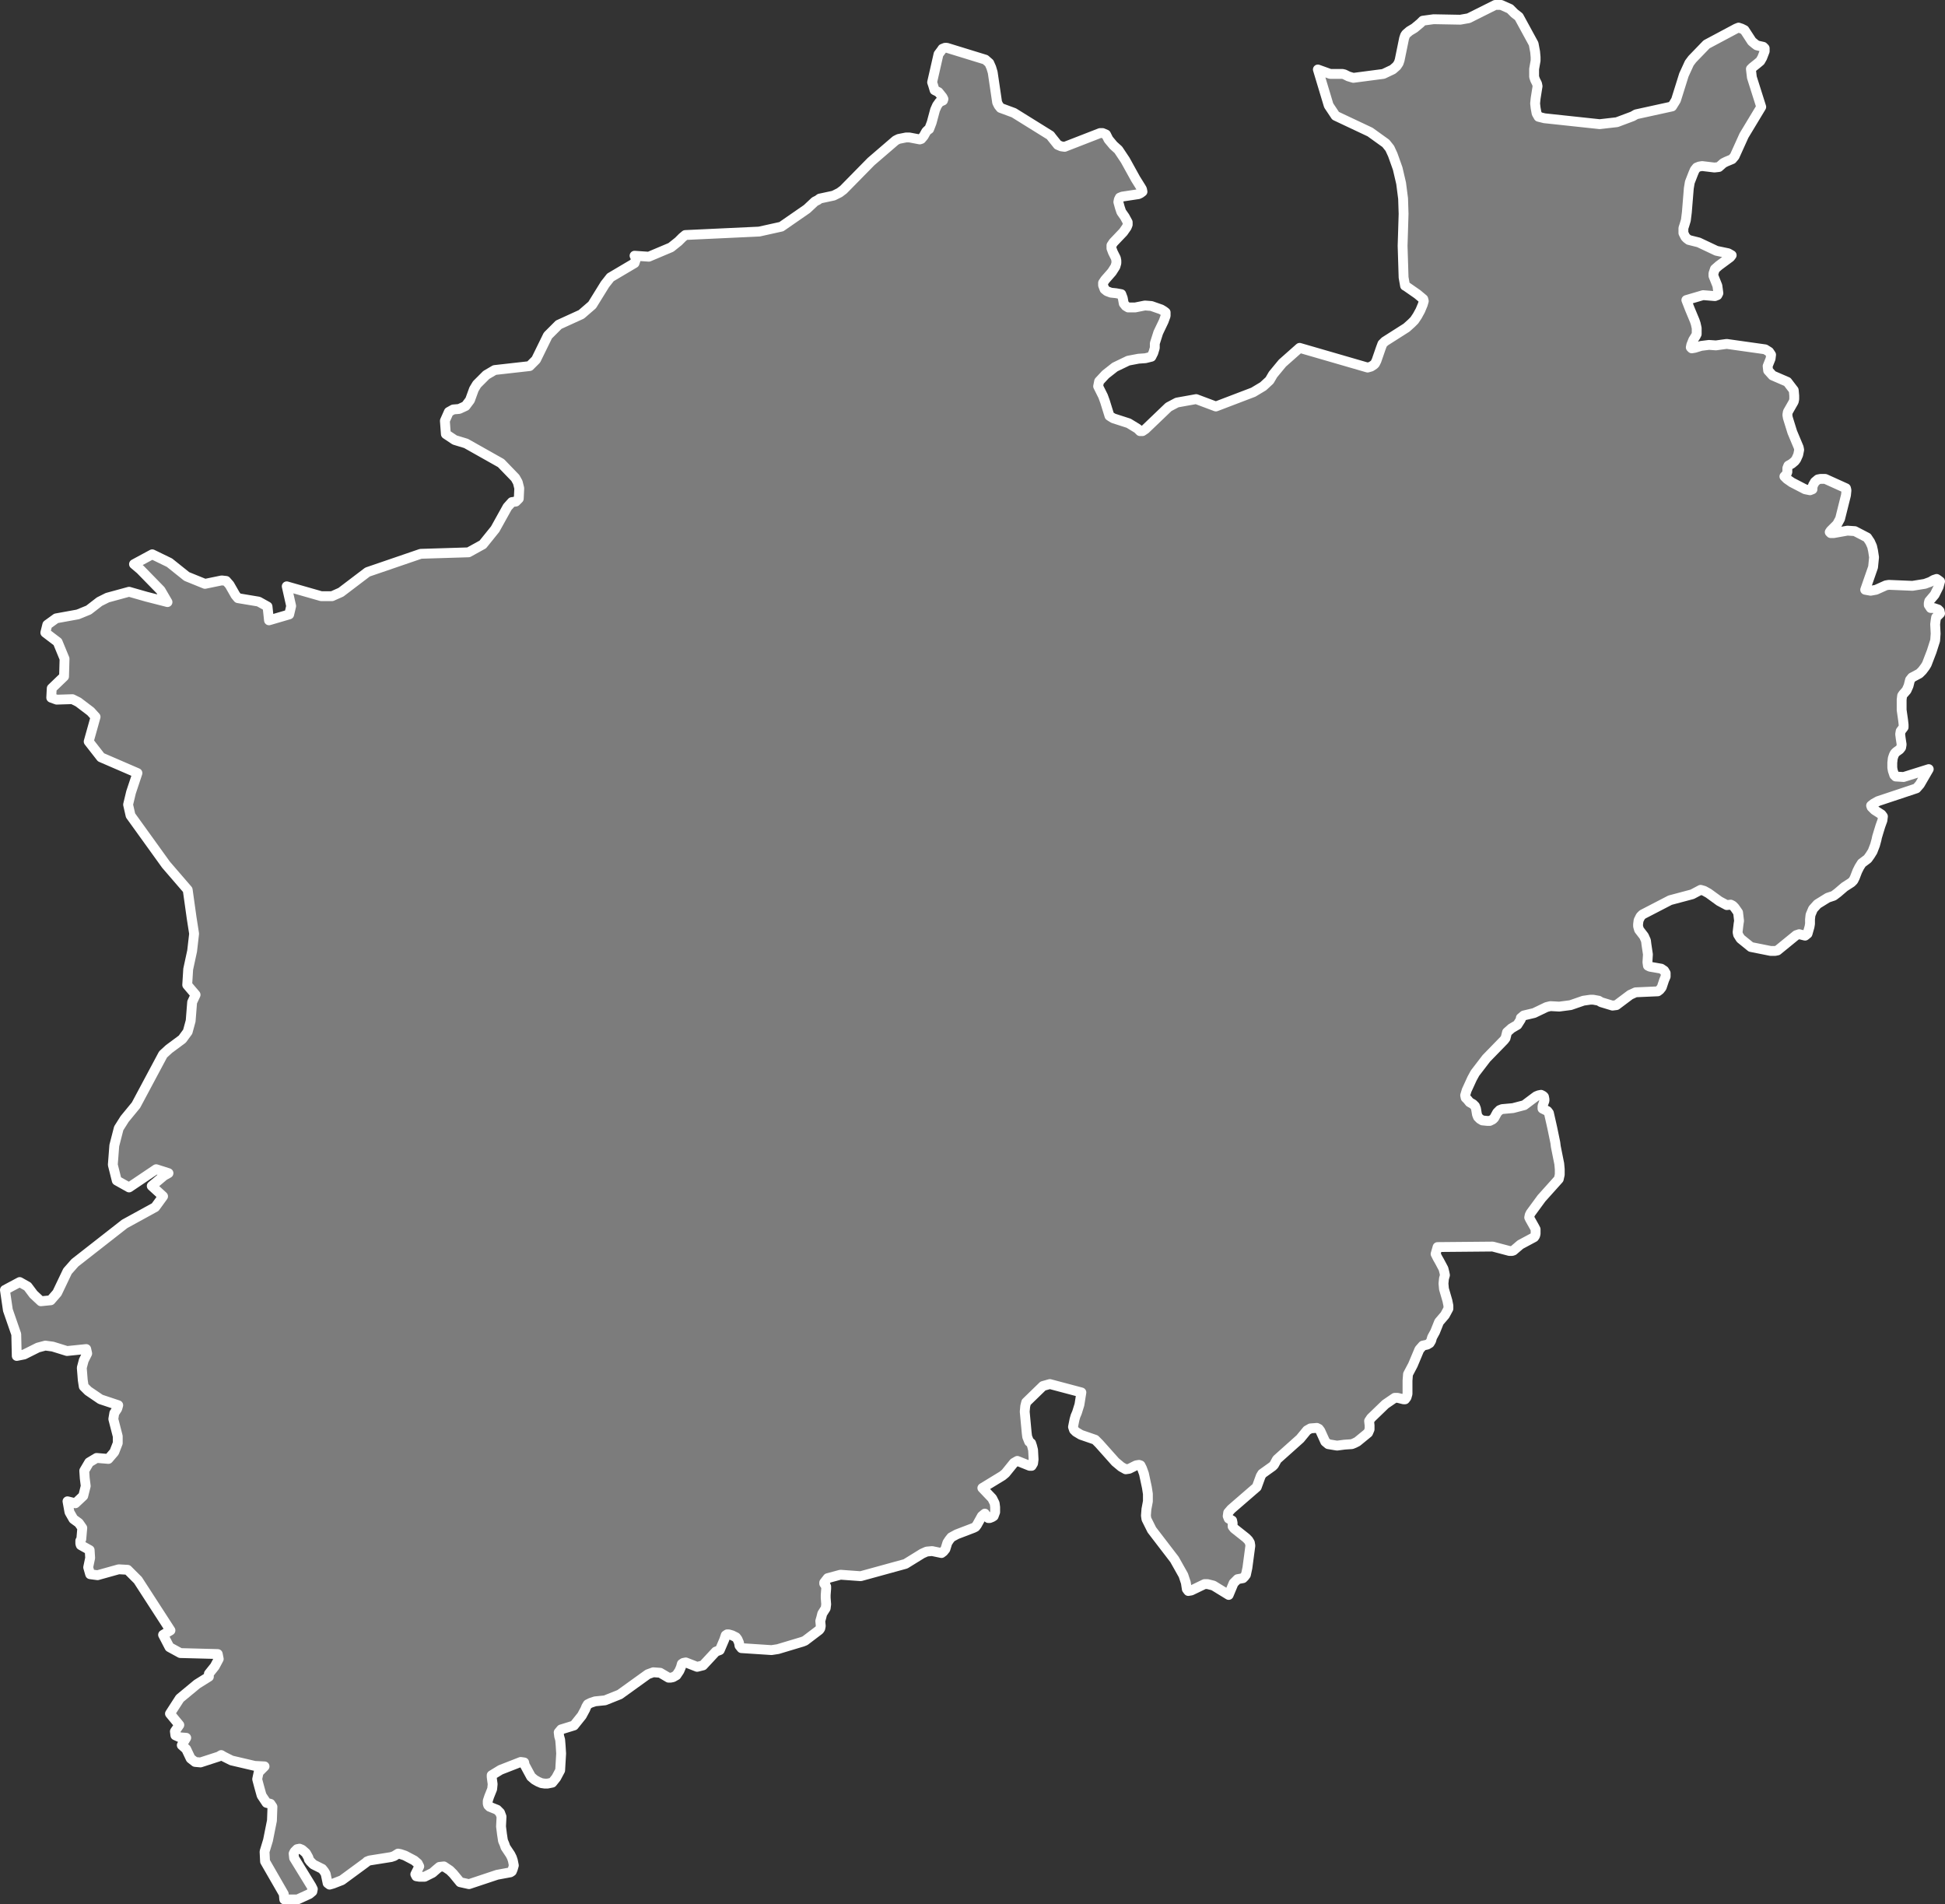 <svg xmlns="http://www.w3.org/2000/svg" viewBox="0 0 394.8 386.5"><rect x="0" y="0" width="394.8" height="386.5" fill="#333333" stroke="none"/><defs><style>.cls-1{fill:#7c7c7c;stroke:#fff;stroke-linecap:round;stroke-linejoin:round;stroke-width:2px;}</style></defs><title>NordRhein-Westfalen</title><g id="Ebene_2" data-name="Ebene 2"><g id="Ebene_1-2" data-name="Ebene 1"><path id="DEU1572" class="cls-1" d="M391.5,156.1l-1.8,3.1-.7.8-7.8,2.6-.9.5-.5.4.1.3.6.6,1.4.9.3.4-.1.8-.4,1.1-.4,1.3-.3,1-.1.5-.3,1.1-.5,1.3-.5.8-.5.7-1.2.9-.5.8-.4.8-.5,1.3-.3.6-.4.4-1.4.9-1.4,1.2-.8.6-1.2.4-2.1,1.3-.9,1-.5,1.2-.1.9v.9l-.1.6-.4,1.4-.5.4-1.2-.3-.6.2-3.8,3.1-.5.1h-.9l-4-.8-2.1-1.7-.5-.8-.1-.5.2-1.7.1-.6-.2-1.7-.7-1-.4-.4-.4-.2-.8.1-1.5-.8-2.2-1.6-.9-.5-.7-.2-1.7.9-4.5,1.2-5.6,2.9-.4.4-.4.8-.1.8v.4l.2.7,1,1.3.4.9.1.8.3,2-.1,1.6.1.7.4.2,2.3.4.6.4.3.5v.7l-.3.7-.5,1.5-.4.5-.4.3-4.5.2-1.1.5-2.8,2.1-.8.1-2.3-.7-.5-.3-1.1-.2h-.6l-1.4.2-2.6.9-2.3.3-1.8-.1-.8.2-2.5,1.2-2.1.5-.6.5v.3L308,208l-1.2.7-.9.8-.3,1.2-.3.4-3.6,3.7-2.3,3-.6,1.1-1.1,2.4-.3,1,.1.5.4.4.4.5.7.4.4.4.2.5.2,1.2.2.5.4.4.5.3,1,.1h.5l.6-.3.3-.3.6-1.1.5-.5.5-.2,2.2-.2,2.3-.6,2.4-1.8.5-.2.5-.1.4.2.2.2.1.5v.3l-.4,1.1v.5l1,.5.3.4.5,2.2.2.9.6,2.9.1.8.7,3.5.1,1.1v1.1l-.2.9-3.5,3.9-2.2,3-.2.4-.1.5.2.4.9,1.6.2.4v.9l-.1.4-.2.3-2.8,1.5-1.4,1.2-.3.1h-.5L303,253l-11.2.1-.4,1.4.4.8.4.7.8,1.5.2.8.1.5-.2.7-.1,1,.1,1.1.7,2.4.2,1v.6l-.7,1.3-1.2,1.4-.4,1-.4,1-.6,1.1-.2.7-.3.5-.5.3-.9.2-.7.8-1.3,3.1-1,1.9-.1,1.3v2.7l-.2.7-.3.4h-.3l-1.2-.3h-.6l-1.9,1.3-2.9,2.8-.4.6.1.9v.8l-.3.7-2.2,1.8-.6.3-.5.2-1.5.1-1.5.2-1.8-.3-.6-.5-1-2.2-.3-.4-.4-.2-1.3.1-.7.4-1.4,1.7-4.7,4.2-.6,1.1-.3.3-2.1,1.5-.3.5-.8,2.2-5.2,4.5-.6.7-.1.7.2.5.7.4.1.5v.7l.3.4,2.4,1.9.5.5.3.5.1.6-.6,4.5-.3,1.4-.3.4-.3.3-1.1.2-.8.8-1,2.4-3.1-1.9-1.2-.3h-.6l-2.7,1.3-.6.1-.3-.4-.2-1.3-.3-.9-.2-.6-1.8-3.2-4.6-6-1.1-2.2-.1-.7.1-1.3.3-1.6v-1.5l-.2-1.3-.6-2.8-.4-1.1-.3-.6-.3-.1-.6.1-1.4.7-.7.1-.9-.5-1.2-1-3.3-3.7-.8-.8-2.9-1-1-.6-.4-.4-.2-.6.3-1.5.2-.7.3-.7.5-1.6.4-2.5-6.4-1.7-1.4.4-3.4,3.3-.2.8-.1,1.1.4,4.3.1.8.4,1,.4.3.2.6.2.8.1,1.9-.1.8-.3.5H209l-2.5-1-.7.4-1.7,2.1-.6.5-4.1,2.5,2,2.1.5,1,.1.8v1l-.3.8-.3.2-.5.2h-.3l-.4-.4-.3-.5-.6.5-1,1.8-.3.4-.4.2-3.4,1.3-1.1.6-.4.5-.4.6-.4,1.3-.4.5-.4.3-1.9-.4-1.1.1-.9.4-3.4,2.1-9.1,2.5-4.1-.3-2.6.7-.7.9v.2l.4.6v.4l-.1,1.3v.6l.1,1.3-.1.8-.7,1.1-.2.8-.2.7.1,1-.1.5-.2.3-2.9,2.2-.5.2-5,1.5-1.3.2-6.1-.4-.4-.5-.1-.6-.3-.7-.3-.4-.8-.4-.7-.2h-.3l-.3.2-.3.9-.9,2.1-.8.3-2.6,2.8-1.2.3-2.3-.9-.5.1-.3.2-.2.7-.3.7-.6.9-.7.4-.5.1h-.4l-1.7-1-1.4-.1-1.1.4-5.7,4.1-3,1.2-2,.2-.9.3-.6.3-.3.5-.2.5-.7,1.3-1.6,2-2.6.8-.5.6.1.8.2.7.1,1.2.1,1.6-.2,3.4-.8,1.5-.8,1-1,.2h-.5l-.7-.1-.7-.3-.7-.4-.7-.6-.6-1.1-.7-1.3-.1-.5-.7-.1-4.1,1.6-1.8,1.1v.3l.1.8.1.7-.1,1-.6,1.5-.3.9v.6l.1.3.3.3,1.5.6.6.6.3.8-.1,2,.2,1.6.2,1.3.3.7.2.6,1,1.5.3.6.2.6.2,1-.2.7-.2.5-.3.2-2.7.5-5.7,1.9-1.8-.4L92,380.3l-.7-.7-1.2-.8-.9.1-.6.5-.8.7-1.6.8H85.1l-.6-.1-.2-.4.2-.4.6-1.2-.3-.6-.7-.6-1.9-1-.9-.3-.5-.1-.8.5-.6.2-4.4.7-.5.2-.2.2-4.9,3.6-1.8.7-.7.2-.4-.3-.4-1.9-.3-.5-.4-.5-1.8-.9-.6-.6-.3-.4-.1-.4-.5-.9-.8-.7-.5-.2-.5.1-.5.5-.2.4.1.9,3.5,5.7.3.6-.1.5-.6.5-2.4,1.1H57.7l-.1-1.1-3.8-6.6-.1-2,.7-2.3.8-4,.1-2.8-.4-.6-.8-.2-1-1.5-.5-1.8-.4-1.5.3-1.4,1.2-1.2-2-.1L47,357.3l-1.6-.8-.5-.3-.5.3-3.7,1.2-1.1-.1-.9-.7-.9-1.9-.9-.8.9-1.5-1.3-.1-.9-.4-.1-.8.9-1.3-1.9-2.3,2-3.1,3.5-2.9,2.4-1.5v-.6l1.2-1.5.8-1.5-.2-1-7.6-.2-2.2-1.2-1.3-2.5,1.5-.9L28,320.7l-2.1-2.1-1.8-.1-4.3,1.2-1.5-.2-.4-1.4.4-1.9-.1-1.6-1.8-1-.1-.3v-.6l.2-.3.2-2.3-.7-1-1.1-.8-.8-1.4-.4-2.2,1.6.4,1.6-1.5.5-2-.2-1.6-.1-1.5,1-1.7,1.5-.9,2.4.2,1.2-1.4.7-1.8v-1.4L23,288l.2-1.2.6-.9.2-.7L20.4,284l-2.5-1.7-.9-.9-.2-1.3-.2-2.5.4-1.5.7-1.4-.2-.9-3.9.4-2.9-.9-1.5-.2-1.5.4-2.8,1.4-1.5.3-.1-4.4-1.7-4.9L1,261.8l3-1.6,1.6.9,1.2,1.6,1.5,1.4,2-.2,1.3-1.5,2.1-4.4,1.5-1.7,10.1-7.9,6.2-3.4,1.6-2.2-2.3-2.1,2.5-2.1.9-.5-2.5-.8L26.2,241l-2.5-1.4-.8-3.2.3-3.9.9-3.5,1.2-1.9,2.3-2.8L33.1,214l1.2-1.1,2.7-2,1.1-1.5.6-2.2.3-3.8.7-1.5-1.7-2,.2-3.2L39,193l.4-3.5-.5-3.2-.8-5.7-4.4-5.1-7.2-10-.5-2.2.6-2.5,1.3-3.9-7.4-3.2L18,150.5l1.4-5-1-1.1-2.5-1.9-1.2-.6-3.2.1-1.1-.4.1-1.9,2.5-2.4.1-3.6-1.4-3.4-2.5-1.9.4-1.6,1.8-1.3,4.4-.8,2.2-.9,2.2-1.7,1.6-.8,4.4-1.2,3.5,1,4.3,1.1-1.4-2.4-4.1-4.2-1.3-1.1,3.7-2,3.5,1.7,3.5,2.8,3.7,1.5,3.4-.7.9.1.7.8,1.2,2.1.5.6,4.2.7,1.8,1,.3,2.8,4.1-1.2.4-1.7-.9-4,7,2h2.2l1.8-.8,5.4-4.1,10.8-3.7,9.7-.3,2.9-1.6,2.5-3.1,2.5-4.5.9-1,.8-.1.6-.6.1-2.1-.3-1.2-.5-.9-2.9-3-7.1-4-2.3-.7-1.8-1.2-.2-2.7.8-1.8.9-.5,1.2-.1,1.3-.6.9-1.2.8-2.2.6-1,1.9-1.9,1.7-1,7.1-.8,1.3-1.3,2.4-4.9,2.2-2.2,4.6-2.1,2.2-1.9,2.6-4.2,1.1-1.4,4.9-2.9.3-.9-.3-.6,2.9.2,4.5-1.9,1.5-1.2.8-.8.6-.5,15-.7,4.5-1,5.2-3.6,1.6-1.5.6-.3.4-.3,2.8-.6,1.2-.6.8-.6,5.6-5.7,5-4.3.6-.3,1.5-.3h.7l2.1.4.3-.1.5-.6.5-.9.3-.3.3-.2.5-1.3.7-2.6.4-.9.5-.7.7-.3.1-.3-.2-.4-.8-1-.8-.4-.3-1-.2-.6,1.3-5.7.6-.8.2-.3.5-.2h.4l7.8,2.4.8.7.4.9.3,1,.9,6.1.3.6.4.5,2.7,1,7.4,4.6.3.4,1.2,1.5.7.3.7.1,7.2-2.8h.5l.7.3.5,1,1,1.2,1,.9,1.4,2.1,2.1,3.8,1,1.6.3.5.1.5-.4.3-.4.2-3.3.5-.5.2-.2.4-.1.5.3,1.1.3.9.7,1,.6,1.1v.5l-.2.5-.7,1-2,2.1-.4.6v.6l.3.8.6,1.2.1.5v.5l-.2.7-.7,1.1-1.4,1.6-.4.6v.5l.3.8.5.4.8.3,1,.1,1.1.2.3.8.2,1.1.4.5.5.3h1.4l2-.4,1.3.1,2,.7.5.3.4.3v.7l-.4,1.1-1.1,2.3-.7,2.2v.9l-.3,1-.4.8-1.2.3-1.4.1-2.1.4-2.7,1.3L224.4,76l-1.3,1.4-.2,1,1,2,.4,1.1.9,2.9.3.2.5.3,3.1,1,1.8,1.1.5.5h.5l.6-.4,4.7-4.5,1.7-.9,3.9-.7,4,1.5,7.6-2.9,2-1.2,1.3-1.2.7-1.2,1.9-2.3,3.5-3.1,13.8,4,.7-.2.6-.4.2-.2.3-.6.9-2.6.3-.8.5-.5,4.4-2.8,1-.9.6-.6.6-.9.6-1.1.5-1.2.2-.7-.1-.4-1.2-1-2.3-1.6-.2-.1-.3-1.7-.2-6.4.2-6.5-.1-3.1-.4-3.1-.7-3-1-2.8-.6-1.3-.8-1-3.2-2.3-7-3.3-.8-1.2-.6-.9-2.2-7.3,2.5.9h2.5l.4.1.8.4,1,.3,6.1-.8,1.9-.9.8-.7.4-.6.2-.6.9-4.4.2-.6.2-.3.7-.6,1-.6,1.2-1,.5-.5,2.2-.3,5.4.1,1.7-.3L303.5,1h1.2l1.8.8.9.9.9.7,3,5.5.3,1.6.1,1.1v.7l-.3,1.7v1.6l.2.6.4.8.1.5-.1.6-.3,1.9-.1,1,.1.9.2,1.1.4.7,1.2.3,11.2,1.2,3.5-.4,3.2-1.2.7-.4,7.3-1.6.5-.8.3-.5,1.6-5.1,1.1-2.4.6-.8,2.9-3,6-3.2.5-.2.6.2.6.3,1.5,2.3.6.5.4.3.4.1.9.2.3.3v.6l-.5,1.3-.4.7-.6.5-1,.8-.3.3.2,1.7,1.9,6L354,27.5l-1.9,4.2-.5.6-1.2.5-.6.3-.9.8-.9.1-2.5-.3-.6.1-.5.2-.4.5-.3.7L343,37l-.2,1.2-.4,4.9-.2,1.6-.3,1-.2.6v1l.4.8.3.3.4.3,2,.5,3.6,1.7,2.4.5.7.4-.3.4-2.3,1.7-.8.7-.3.9V56l.4,1,.4,1,.2,1.5-.2.4-.5.2-2.4-.2-3.4,1,.7,1.8,1,2.4.2.6.2.9v1.2l-.2.4-.5.8-.4,1-.1.5.2.2.6-.1,1.3-.4,1.6-.2,1.4.1,2.2-.3,7.8,1.1.8.5.4.6-.1.8-.6,1.5.1.9.9,1,3,1.3,1.3,1.7.1,1.1V81l-.1.5-1.2,2.1-.1.6.1.6.9,2.9,1.3,3.1.1.5-.2,1-.4.9-.3.4-.6.5-.7.4-.2.5v.8l-.2.5-.4.4.5.5,1,.7,2.7,1.4,1,.2.5-.2V99l.1-.5.4-.7.6-.5.5-.1h1l4.2,1.9.1.4-.1,1-1.2,4.8-.6,1.1-.5.5-.8.8-.2.3.2.2h.6l2.8-.5,1.5.1,2.5,1.3.6.9.4.9.2.9.2,1.3-.2,2-1.6,4.6,1.1.2,1.1-.2,2-.9.6-.1,4.8.2,2.5-.4,1.1-.4.7-.4.6-.2.3.2.4.3-.3,1.1-.3.6-.5,1-1.1,1.3-.1.4v.4l.4.6h.6l.9.3.3.3.1.5-.8.8-.1.6-.1.8.1,1.9-.1,1.4-.7,2.2-1,2.6-.3.5-.6.8-.6.6-1.5.8-.4.5-.3,1.2-.4.9-.7.8-.2.3-.1.8v2.1l.3,2.1.1.9v.5l-.6.8-.1.6.1.8.2,1.3-.1.6-.3.4-.7.5-.3.3-.2.4-.2.6-.1.9v1l.1.6.3.9.3.3,1.6.1,5.1-1.6Z"/></g></g></svg>